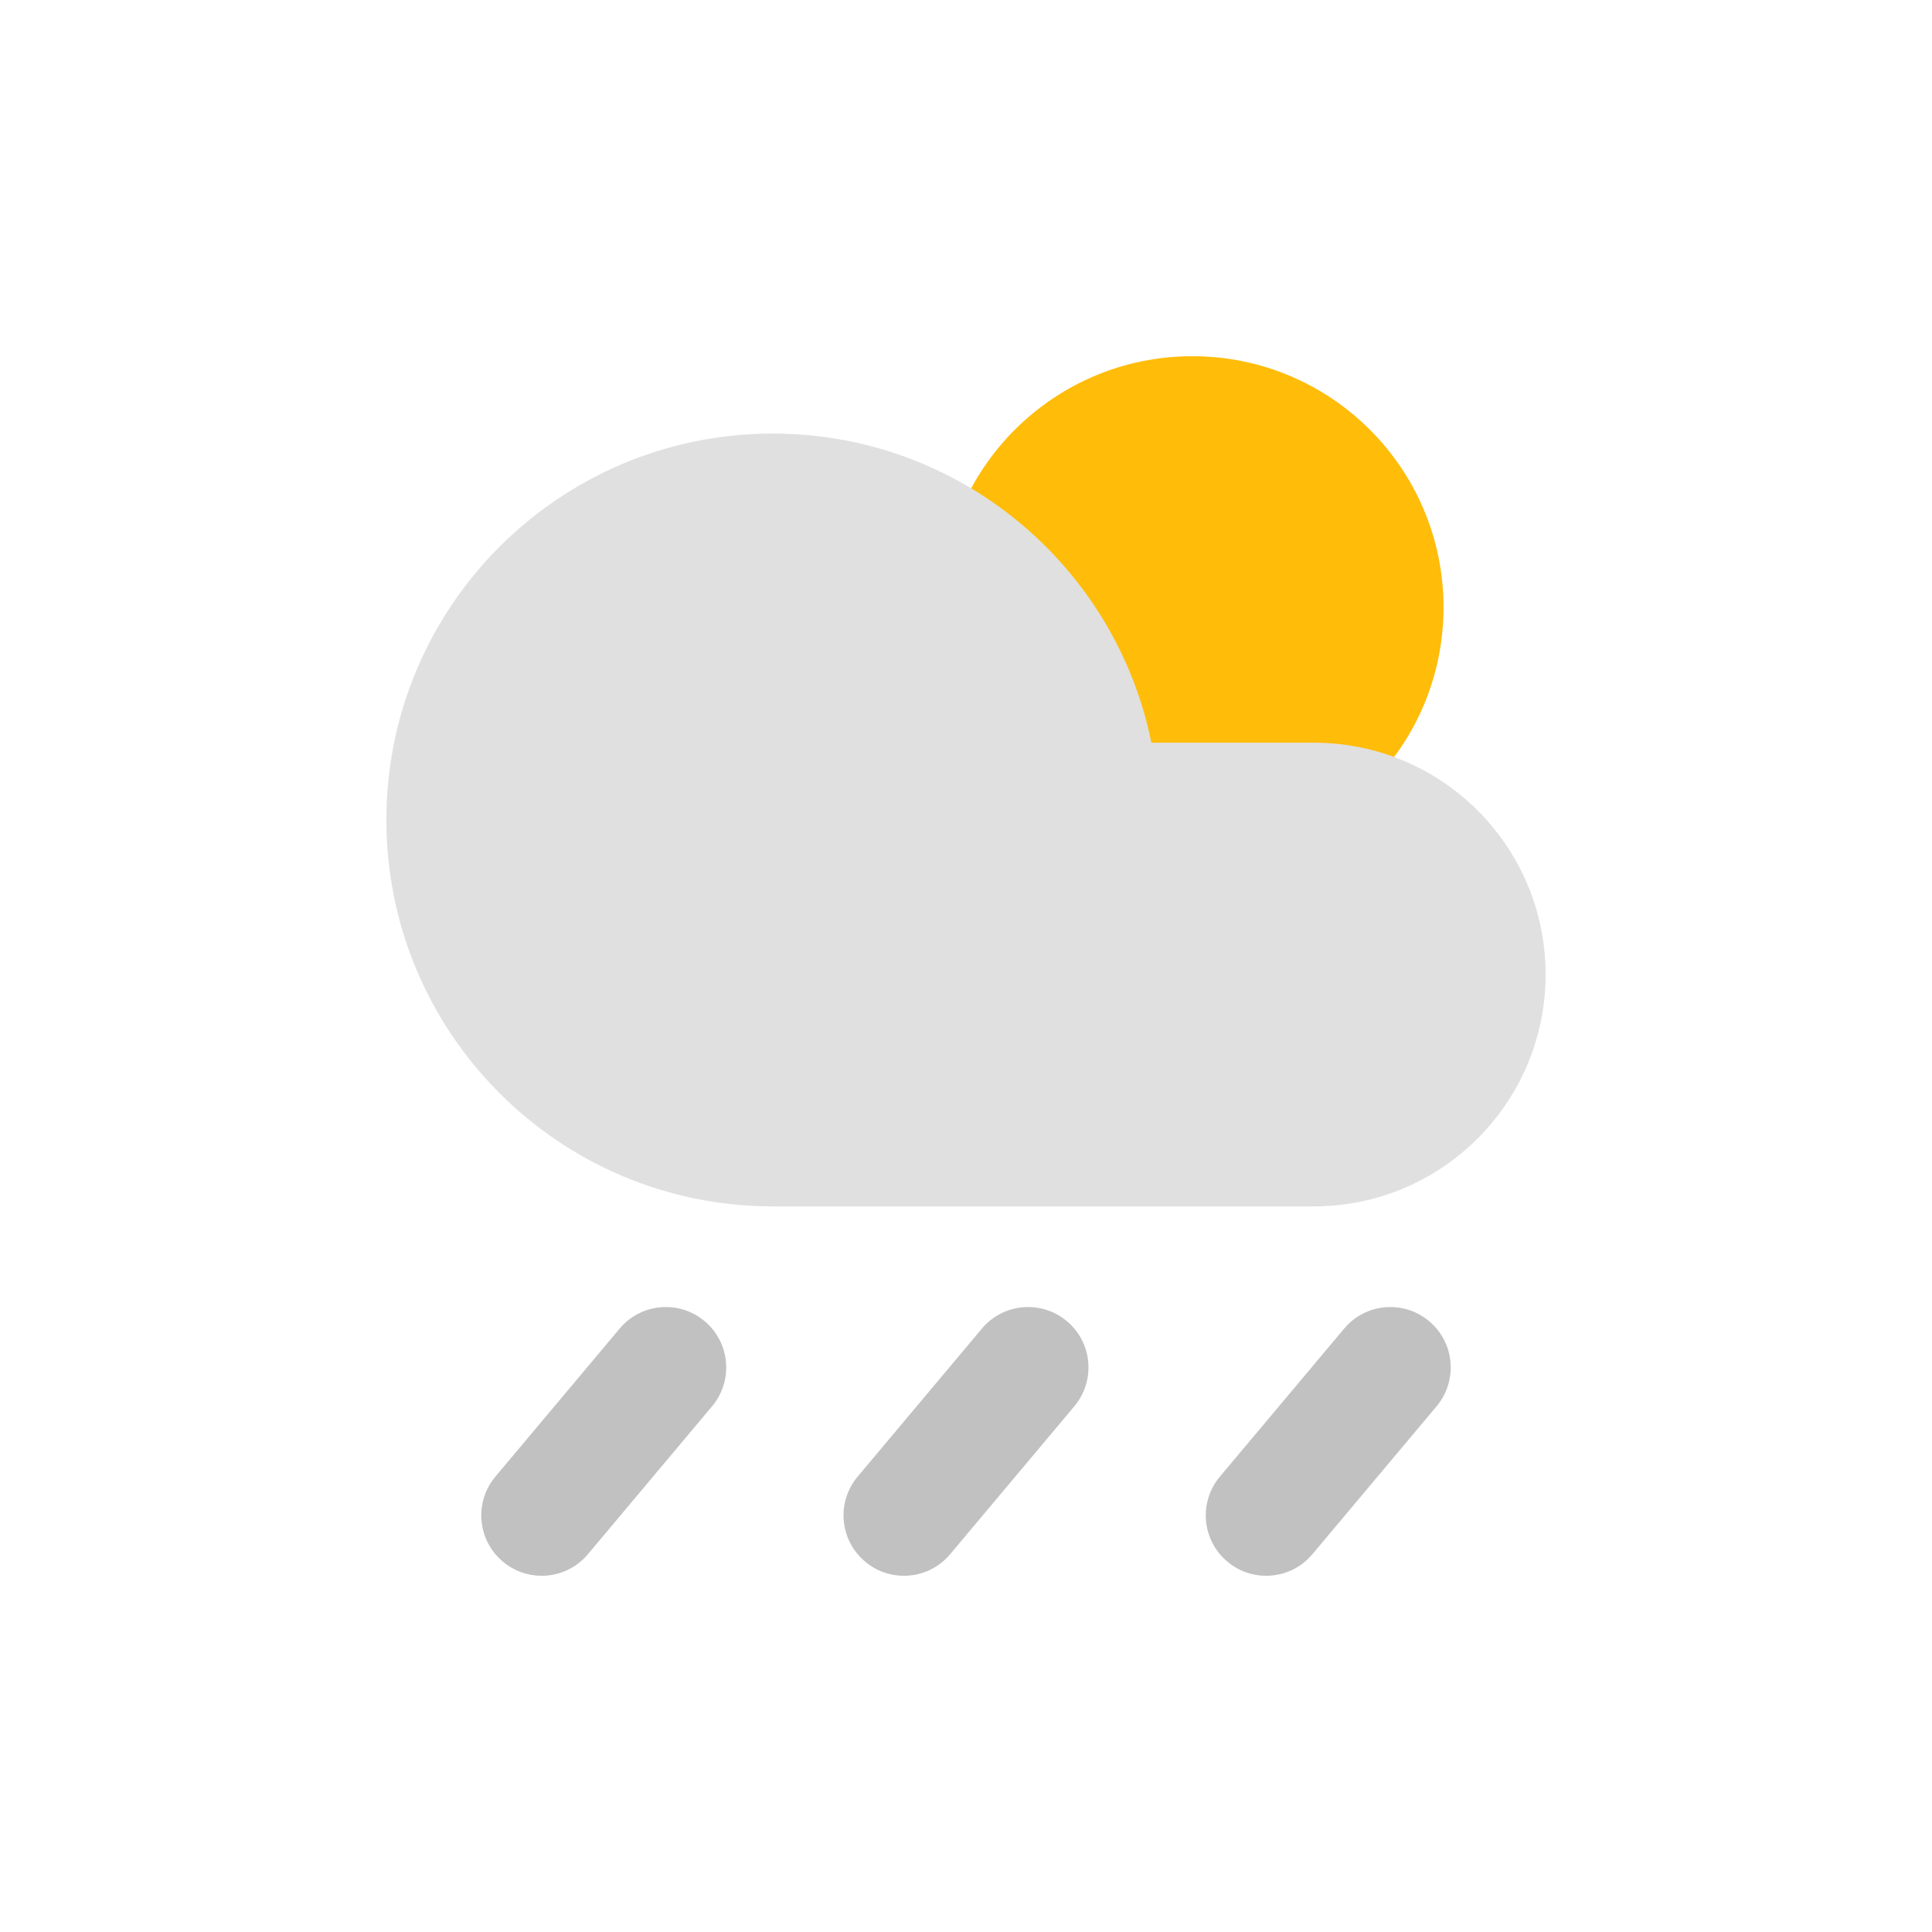 <svg width="24" height="24" viewBox="0 0 24 24" fill="none" xmlns="http://www.w3.org/2000/svg">
<path fill-rule="evenodd" clip-rule="evenodd" d="M6.728 19.575C6.558 19.575 6.387 19.517 6.247 19.399C5.929 19.133 5.888 18.66 6.154 18.343L7.697 16.505C7.963 16.187 8.436 16.146 8.753 16.412C9.071 16.678 9.112 17.151 8.846 17.469L7.303 19.307C7.155 19.484 6.942 19.575 6.728 19.575Z" fill="#C1C1C1"/>
<path fill-rule="evenodd" clip-rule="evenodd" d="M11.228 19.575C11.058 19.575 10.887 19.517 10.747 19.399C10.429 19.133 10.388 18.66 10.654 18.343L12.197 16.505C12.463 16.187 12.936 16.146 13.253 16.412C13.571 16.678 13.612 17.151 13.346 17.469L11.803 19.307C11.655 19.484 11.442 19.575 11.228 19.575Z" fill="#C1C1C1"/>
<path fill-rule="evenodd" clip-rule="evenodd" d="M15.728 19.575C15.558 19.575 15.387 19.517 15.247 19.399C14.929 19.133 14.888 18.66 15.154 18.343L16.697 16.505C16.963 16.187 17.436 16.146 17.753 16.412C18.071 16.678 18.112 17.151 17.846 17.469L16.303 19.307C16.155 19.484 15.942 19.575 15.728 19.575Z" fill="#C1C1C1"/>
<path fill-rule="evenodd" clip-rule="evenodd" d="M17.932 7.545C17.932 9.268 16.535 10.665 14.812 10.665C13.089 10.665 11.692 9.268 11.692 7.545C11.692 5.822 13.089 4.425 14.812 4.425C16.535 4.425 17.932 5.822 17.932 7.545Z" fill="#FFBC09"/>
<path fill-rule="evenodd" clip-rule="evenodd" d="M16.32 9.226H14.303C13.859 7.035 11.922 5.386 9.6 5.386C6.949 5.386 4.8 7.535 4.8 10.185C4.8 12.837 6.949 14.986 9.6 14.986H16.32C17.911 14.986 19.2 13.696 19.2 12.105C19.2 10.515 17.911 9.226 16.32 9.226Z" fill="#E0E0E0"/>
</svg>
